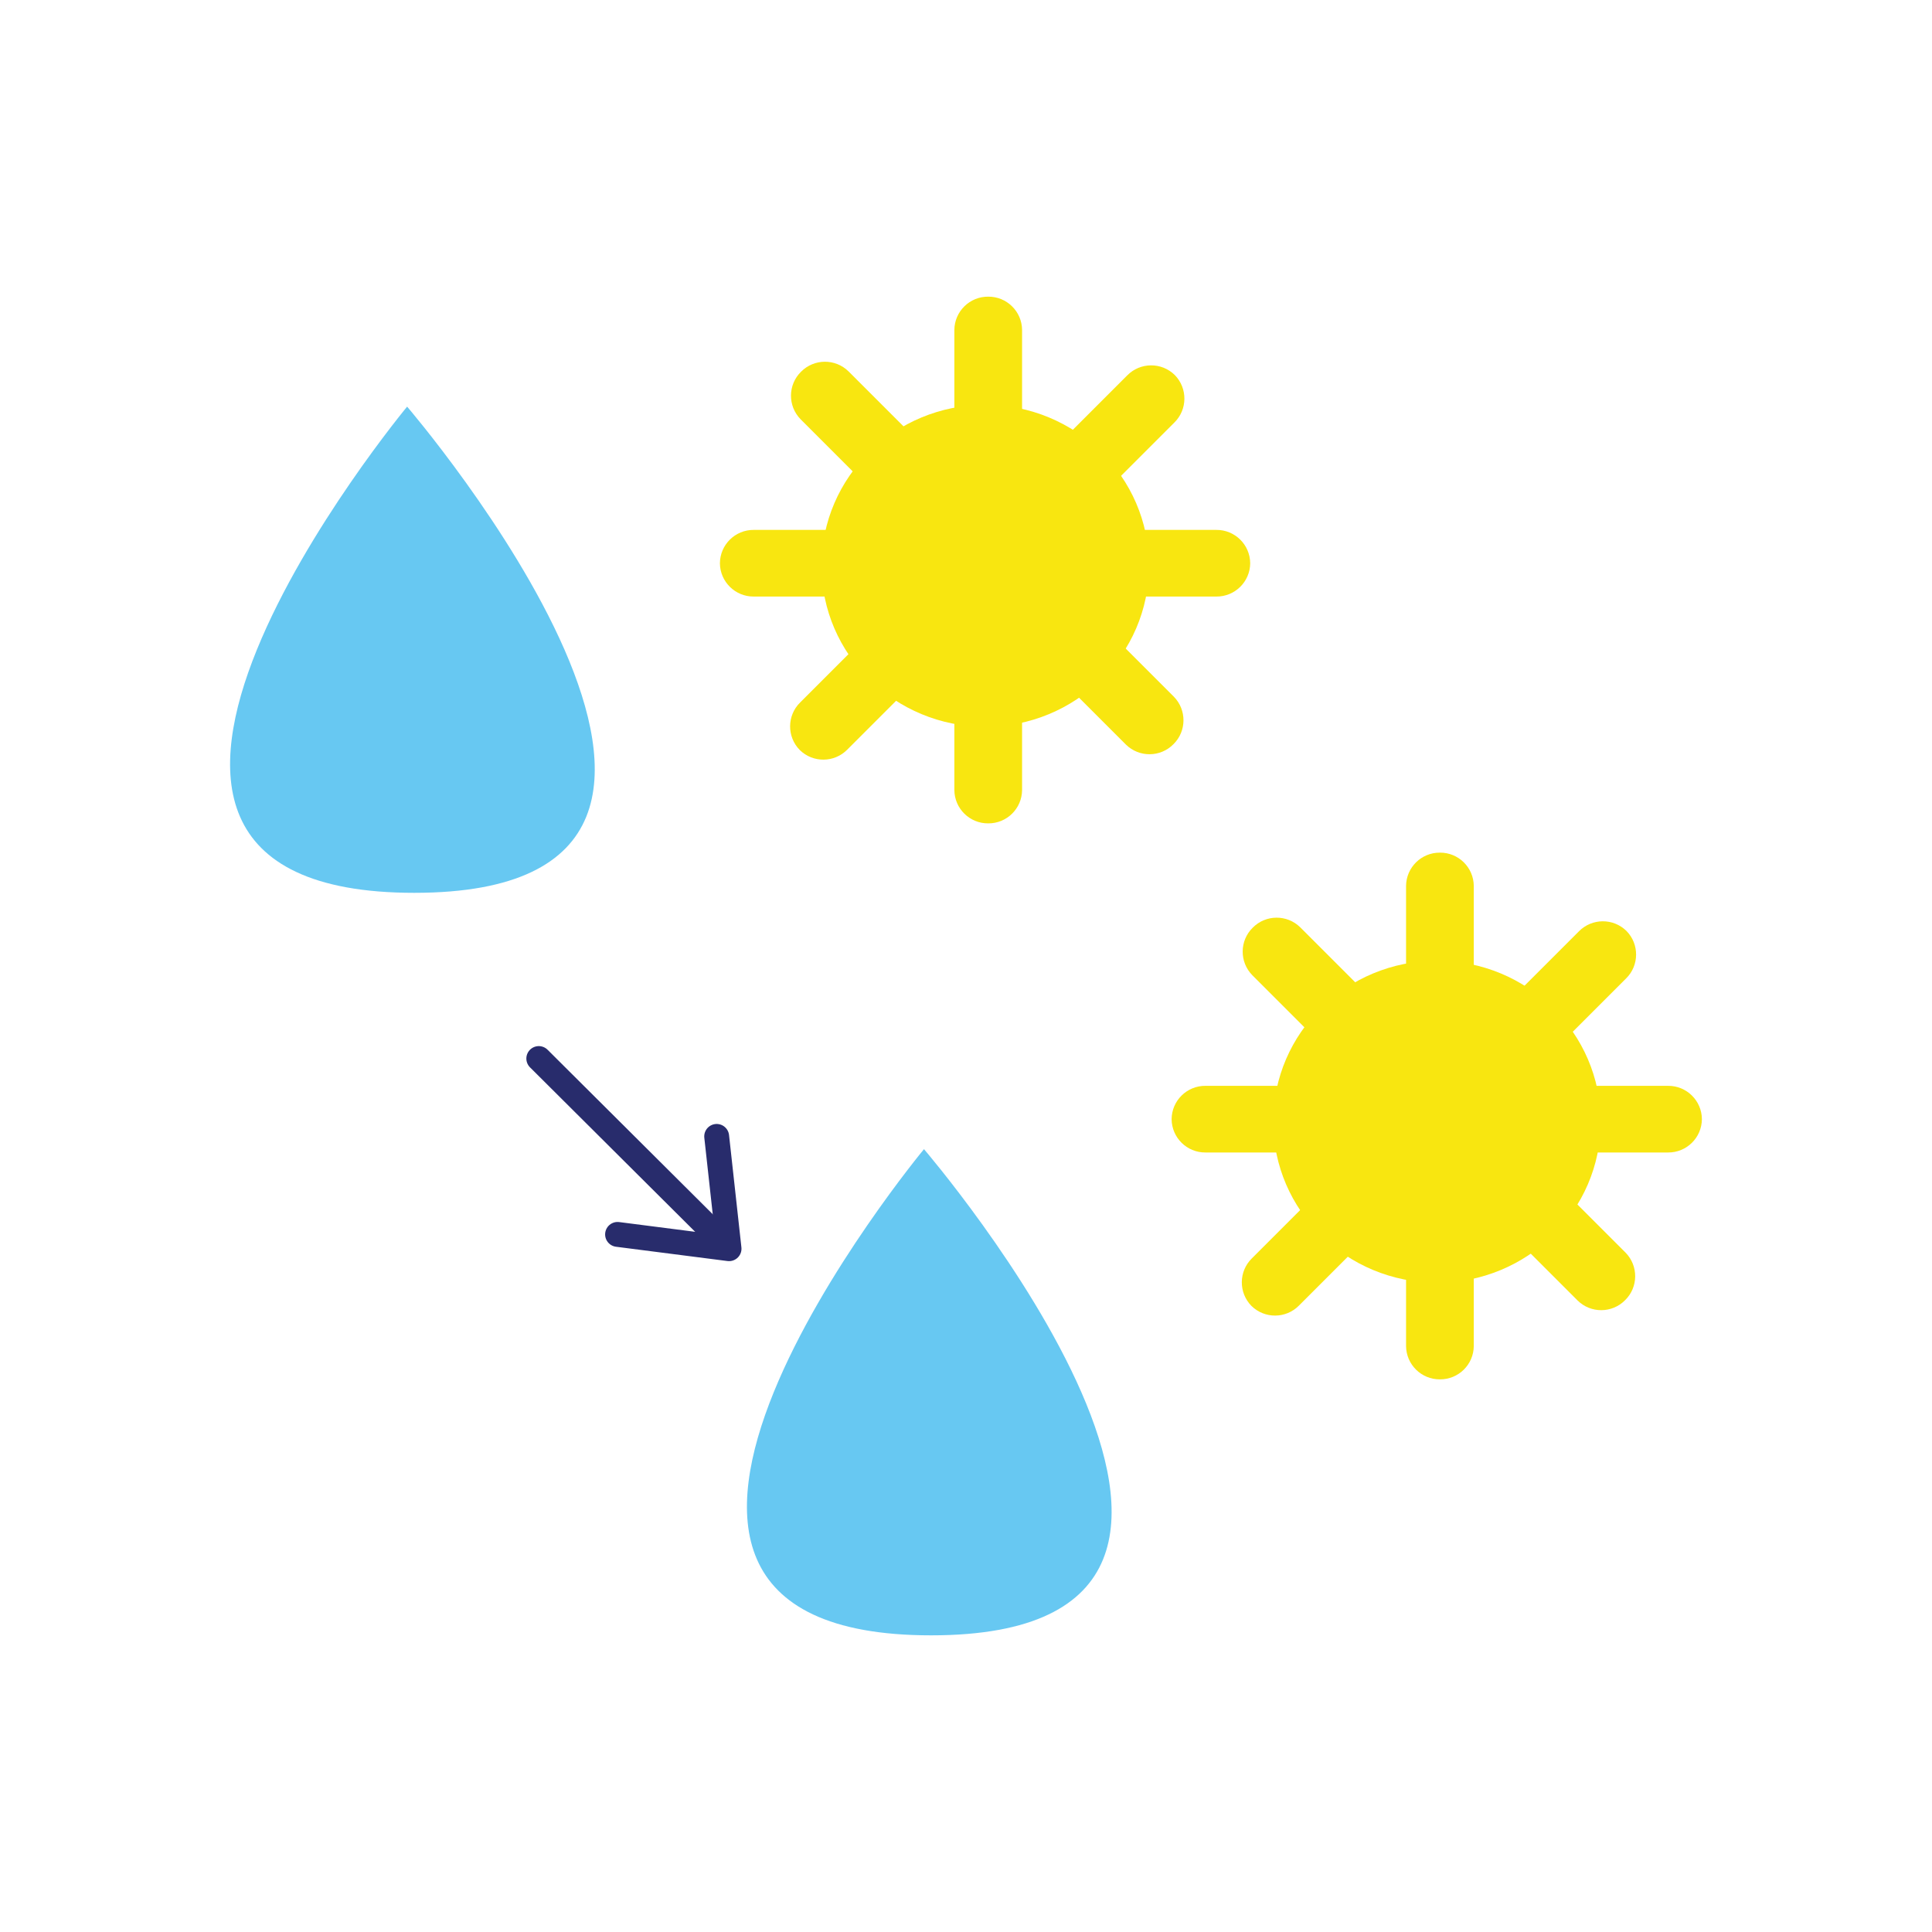 <?xml version="1.0" encoding="UTF-8"?><svg id="Layer_1" xmlns="http://www.w3.org/2000/svg" viewBox="0 0 400 400"><defs><style>.cls-1{fill:#f8e610;}.cls-2{fill:#67c8f2;}.cls-3{stroke-linejoin:round;}.cls-3,.cls-4{fill:none;stroke:#282c6c;stroke-linecap:round;stroke-width:5.15px;}.cls-4{stroke-miterlimit:10;}</style></defs><g id="Groupe_2871"><g id="Groupe_2870"><path id="Path_97_Copy_2" class="cls-2" d="m84.29,84.19s-83.45,100.66,1.48,100.66-1.48-100.66-1.48-100.66Z"/><path id="Path_97_Copy_2-2" class="cls-2" d="m191.3,237.92s-83.45,100.66,1.48,100.66-1.48-100.66-1.48-100.66Z"/><g id="Groupe_2869"><path id="Line_8" class="cls-4" d="m111.55,219.16l36.28,36.13"/><path id="Path_9" class="cls-3" d="m148.38,235.28l2.56,23.25-23.08-2.96"/></g><g id="sun"><g id="Group"><path id="Line" class="cls-1" d="m291.11,183.43v95.25c.03,3.84,3.17,6.93,7.01,6.9,3.84.03,6.98-3.06,7.01-6.9v-95.25c-.03-3.84-3.17-6.93-7.01-6.9-3.84-.03-6.98,3.06-7.01,6.9Z"/><path id="Line-2" class="cls-1" d="m345.35,224.81h-95.77c-3.84-.03-6.98,3.06-7.01,6.9.03,3.84,3.17,6.93,7.01,6.9h95.77c3.84.03,6.98-3.06,7.01-6.9-.03-3.84-3.17-6.93-7.01-6.9Z"/></g><g id="Group-2"><path id="Line-3" class="cls-1" d="m259.28,201.91l67.35,67.35c2.74,2.69,7.14,2.66,9.84-.08,2.74-2.69,2.77-7.1.08-9.84l-67.35-67.35c-2.74-2.69-7.14-2.66-9.84.08-2.74,2.69-2.77,7.1-.08,9.84Z"/><path id="Line-4" class="cls-1" d="m326.9,192.82l-67.72,67.72c-2.74,2.69-2.77,7.1-.08,9.84,2.74,2.69,7.14,2.66,9.84-.08l67.72-67.72c2.74-2.69,2.77-7.1.08-9.84-2.74-2.69-7.14-2.66-9.84.08Z"/></g><ellipse id="Oval_22_Copy_2" class="cls-1" cx="297.51" cy="232.24" rx="33.9" ry="33.33"/></g><g id="sun-2"><g id="Group-3"><path id="Line-5" class="cls-1" d="m197.59,68.32v95.25c.03,3.84,3.17,6.93,7.01,6.9,3.84.03,6.98-3.06,7.01-6.9v-95.25c-.03-3.84-3.17-6.93-7.01-6.9-3.84-.03-6.98,3.06-7.01,6.9Z"/><path id="Line-6" class="cls-1" d="m251.83,109.71h-95.77c-3.84-.03-6.98,3.06-7.01,6.9.03,3.84,3.17,6.93,7.01,6.9h95.77c3.84.03,6.98-3.06,7.01-6.9-.03-3.84-3.17-6.93-7.01-6.9Z"/></g><g id="Group-4"><path id="Line-7" class="cls-1" d="m165.76,86.81l67.35,67.35c2.74,2.69,7.14,2.66,9.84-.08,2.74-2.69,2.77-7.1.08-9.84l-67.35-67.35c-2.74-2.69-7.14-2.66-9.84.08-2.74,2.69-2.77,7.1-.08,9.84Z"/><path id="Line-8" class="cls-1" d="m233.38,77.72l-67.72,67.72c-2.74,2.69-2.77,7.1-.08,9.84,2.74,2.69,7.14,2.66,9.84-.08l67.72-67.72c2.74-2.69,2.77-7.1.08-9.84-2.74-2.69-7.14-2.66-9.84.08Z"/></g><ellipse id="Oval_22_Copy_2-2" class="cls-1" cx="203.99" cy="117.14" rx="33.9" ry="33.33"/></g></g></g></svg>